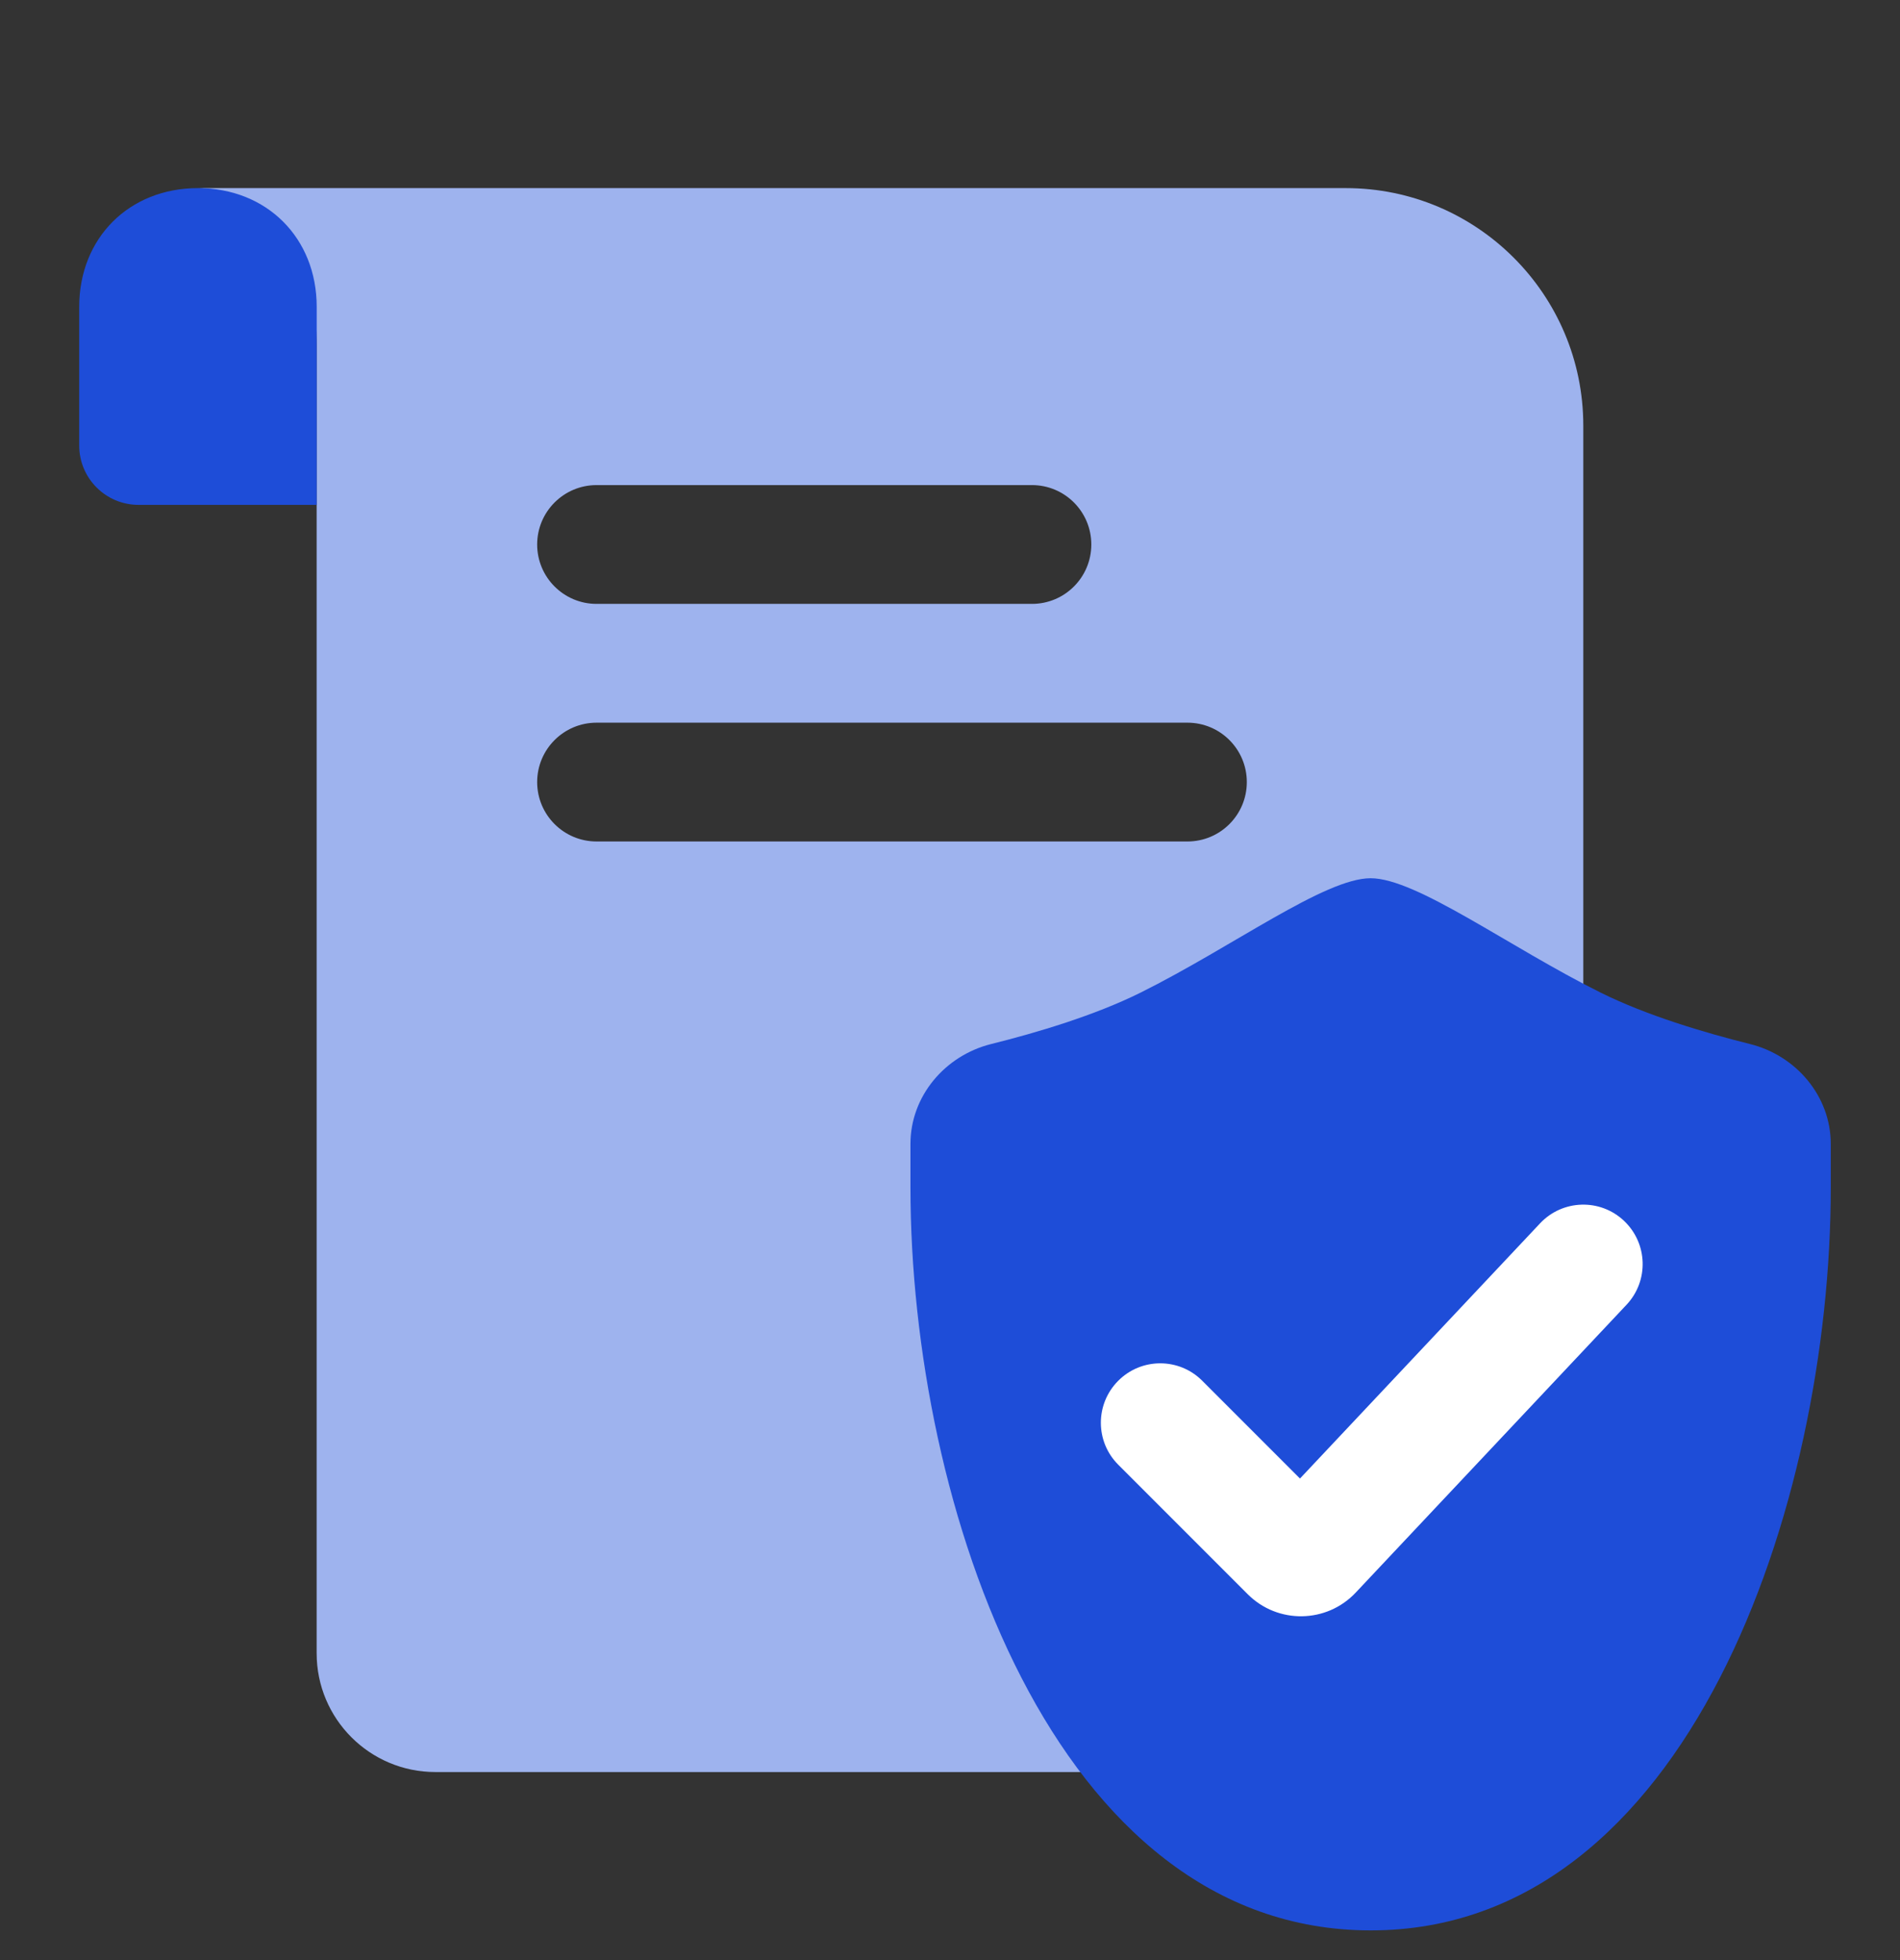 <svg width="32" height="33" viewBox="0 0 32 33" fill="none" xmlns="http://www.w3.org/2000/svg">
<rect x="0" y="0" width="32" height="33" fill="#333333" stroke="none"/>
<path fill-rule="evenodd" clip-rule="evenodd" d="M22.666 3.167H3.333C3.333 3.167 5.333 3.167 5.333 5.834V27.834C5.333 28.939 6.228 29.834 7.333 29.834H24.666C25.771 29.834 26.666 28.938 26.666 27.834V7.167C26.666 4.958 24.875 3.167 22.666 3.167ZM18.38 9.167C18.38 8.615 17.933 8.167 17.38 8.167H10.047C9.495 8.167 9.047 8.615 9.047 9.167C9.047 9.719 9.495 10.167 10.047 10.167H17.38C17.933 10.167 18.38 9.719 18.38 9.167ZM20.999 13.167C20.999 12.615 20.552 12.167 19.999 12.167H10.047C9.495 12.167 9.047 12.615 9.047 13.167C9.047 13.719 9.495 14.167 10.047 14.167H19.999C20.552 14.167 20.999 13.719 20.999 13.167Z" fill="#9EB3EE"/>
<path d="M1.334 7.5C1.334 8.053 1.782 8.5 2.334 8.5H5.334V5.167C5.334 4.004 4.491 3.167 3.334 3.167C2.177 3.167 1.334 4.004 1.334 5.167V7.5Z" fill="#1E4DD8"/>
<path d="M15.334 19.258C15.334 18.456 15.915 17.771 16.694 17.577C17.469 17.384 18.435 17.096 19.209 16.712C20.759 15.941 22.309 14.786 23.084 14.786C23.859 14.786 25.409 15.941 26.959 16.712C27.733 17.096 28.699 17.384 29.473 17.577C30.252 17.771 30.834 18.456 30.834 19.259V19.995C30.834 25.339 28.43 32.5 23.086 32.5C17.74 32.5 15.334 25.337 15.334 19.991V19.258Z" fill="#1E4DD8"/>
<path d="M27.394 21.967C27.773 21.564 27.753 20.932 27.351 20.553C26.949 20.174 26.316 20.194 25.938 20.596L27.394 21.967ZM20.248 23.246C19.858 22.855 19.224 22.855 18.834 23.246C18.443 23.637 18.443 24.27 18.834 24.66L20.248 23.246ZM22.105 26.128L22.833 26.813L22.105 26.128ZM25.938 20.596L21.377 25.442L22.833 26.813L27.394 21.967L25.938 20.596ZM22.428 25.426L20.248 23.246L18.834 24.66L21.014 26.84L22.428 25.426ZM21.377 25.442C21.66 25.141 22.136 25.134 22.428 25.426L21.014 26.84C21.52 27.346 22.343 27.333 22.833 26.813L21.377 25.442Z" fill="white"/>
</svg>
